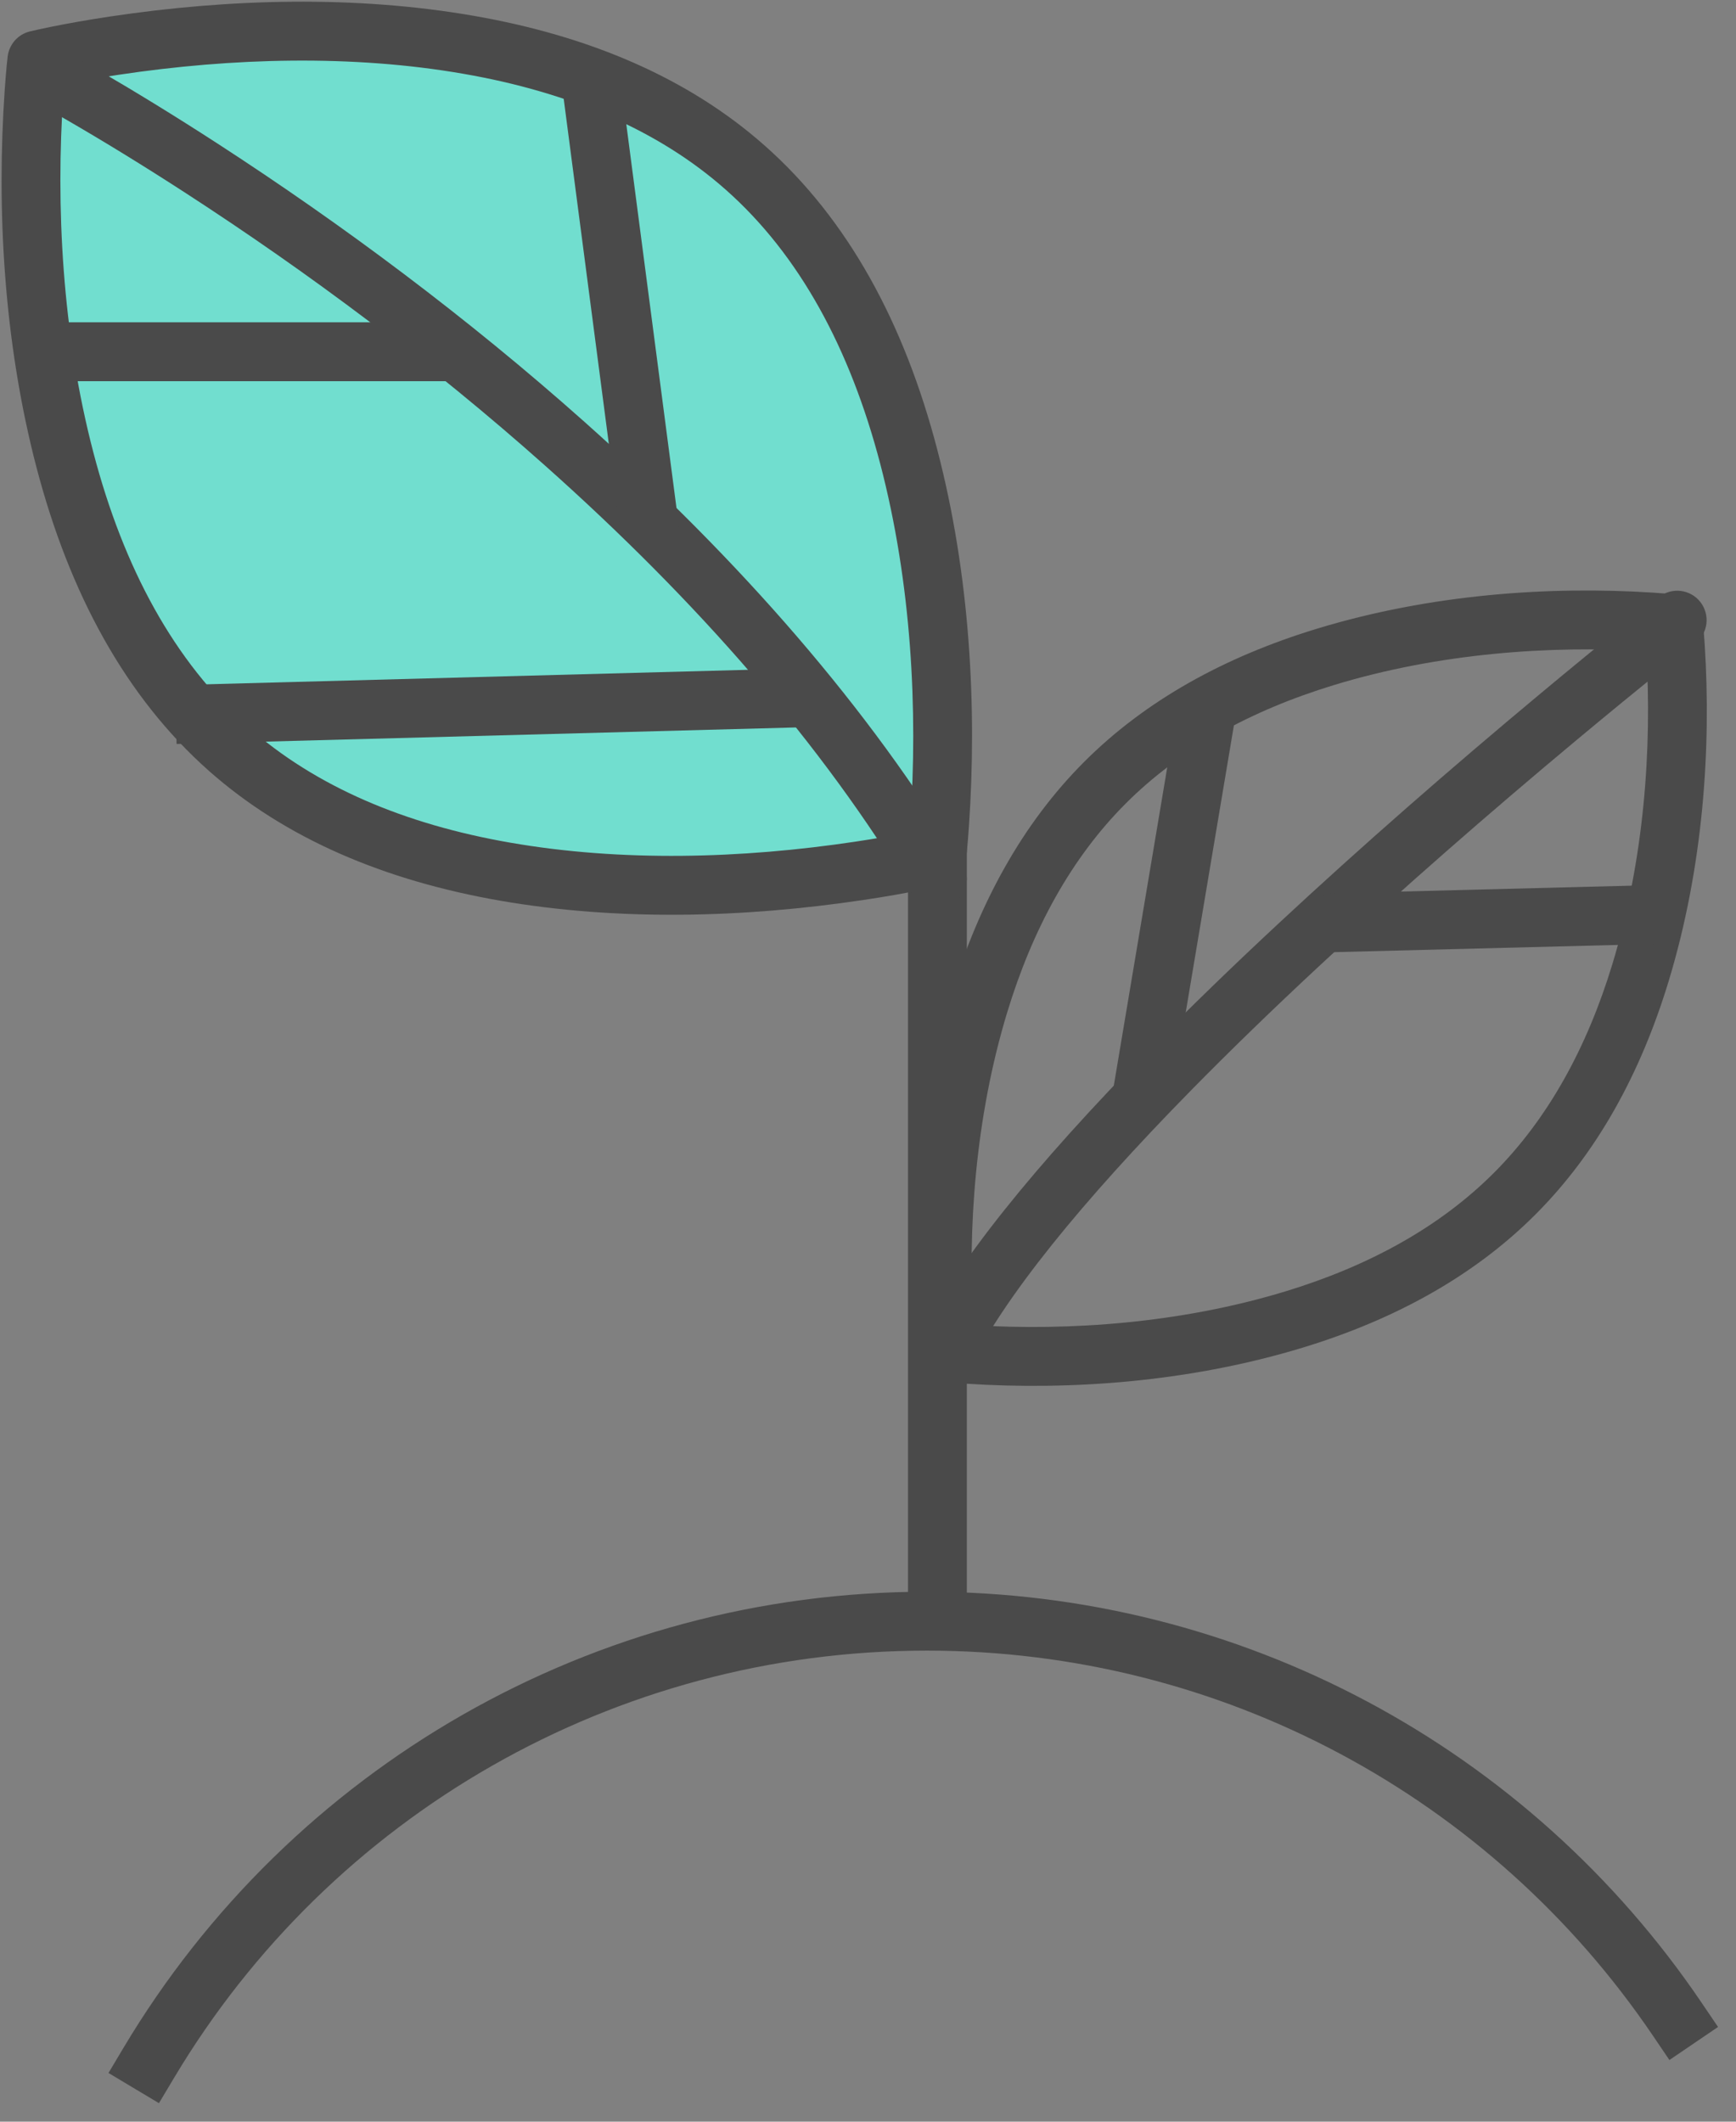 <?xml version="1.0" encoding="UTF-8"?>
<svg width="63px" height="77px" viewBox="0 0 63 77" version="1.1" xmlns="http://www.w3.org/2000/svg" xmlns:xlink="http://www.w3.org/1999/xlink">
    <rect x="0" y="0" width="63" height="77" fill="#808080" stroke="none"/>
    <!-- Generator: sketchtool 49.3 (51167) - http://www.bohemiancoding.com/sketch -->
    <title>D432B241-2ADD-466E-8A51-24698FE3E195</title>
    <desc>Created with sketchtool.</desc>
    <defs></defs>
    <g id="Pages" stroke="none" stroke-width="1" fill="none" fill-rule="evenodd">
        <g id="Main-New---focus" transform="translate(-610, -653)">
            <g id="sum" transform="translate(250, 621)">
                <g id="1" transform="translate(265, 0)">
                    <g id="icon-hadash" transform="translate(95, 32)">
                        <path d="M6.316,75.411 L5.768,76.328 L3.937,75.232 L4.484,74.315 C10.557,64.138 21.546,57.767 33.638,57.767 C45.041,57.767 55.485,63.427 61.749,72.678 L62.348,73.562 L60.583,74.762 L59.984,73.877 C54.113,65.207 44.326,59.904 33.638,59.904 C22.304,59.904 12.006,65.873 6.316,75.411 Z" id="Stroke-1" fill="#4A4A4A" fill-rule="nonzero"></path>
                        <path d="M39.339,27.655 C41.573,25.418 44.444,23.837 47.792,22.817 C51.919,21.56 56.233,21.266 59.989,21.508 C60.398,21.534 60.691,21.561 60.854,21.579 C61.347,21.636 61.736,22.025 61.793,22.519 C61.811,22.682 61.838,22.977 61.864,23.386 C62.105,27.149 61.812,31.47 60.557,35.604 C59.539,38.958 57.96,41.834 55.727,44.071 C53.494,46.308 50.623,47.889 47.274,48.909 C43.147,50.166 38.834,50.46 35.078,50.218 C34.669,50.192 34.375,50.165 34.212,50.147 C33.719,50.09 33.331,49.701 33.274,49.207 C33.255,49.044 33.229,48.749 33.202,48.34 C32.961,44.577 33.255,40.256 34.51,36.122 C35.528,32.768 37.106,29.892 39.339,27.655 Z M48.413,24.861 C45.378,25.786 42.811,27.2 40.848,29.166 C38.885,31.133 37.473,33.704 36.551,36.744 C35.394,40.553 35.111,44.59 35.324,48.093 C38.822,48.307 42.851,48.023 46.654,46.865 C49.689,45.94 52.255,44.527 54.219,42.56 C56.182,40.593 57.593,38.022 58.516,34.982 C59.672,31.173 59.956,27.136 59.742,23.633 C56.245,23.419 52.215,23.703 48.413,24.861 Z" id="Stroke-3" fill="#4A4A4A" fill-rule="nonzero"></path>
                        <path d="M60.209,21.666 C60.672,21.302 61.343,21.383 61.706,21.848 C62.07,22.312 61.988,22.984 61.525,23.348 C61.473,23.389 61.37,23.47 61.221,23.588 C60.971,23.787 60.681,24.019 60.354,24.283 C59.418,25.036 58.375,25.89 57.252,26.826 C54.044,29.501 50.836,32.301 47.844,35.087 C46.192,36.625 44.651,38.118 43.241,39.553 C39.228,43.637 36.425,47.102 35.158,49.69 C34.898,50.219 34.259,50.438 33.73,50.179 C33.201,49.919 32.983,49.279 33.242,48.749 C34.636,45.901 37.558,42.291 41.721,38.054 C43.154,36.595 44.717,35.08 46.391,33.522 C49.415,30.706 52.651,27.882 55.888,25.184 C57.02,24.24 58.072,23.378 59.016,22.617 C59.347,22.351 59.641,22.116 59.895,21.914 C60.048,21.793 60.153,21.709 60.209,21.666 Z" id="Stroke-5" fill="#4A4A4A" fill-rule="nonzero"></path>
                        <g id="Group-10" transform="translate(32.133, 28.986)">
                            <path d="M1.886,1.795 L1.886,27.937" id="Fill-7" fill="#EAF9DE"></path>
                            <polygon id="Stroke-9" fill="#4A4A4A" fill-rule="nonzero" points="0.819 0.727 2.953 0.727 2.953 29.005 0.819 29.005"></polygon>
                        </g>
                        <path d="M27.043,6.082 C36.062,14.063 33.996,31.082 33.996,31.082 C33.996,31.082 17.31,35.159 8.291,27.177 C-0.727,19.196 1.337,2.179 1.337,2.179 C1.337,2.179 18.024,-1.899 27.043,6.082" id="Fill-11" fill="#71DECF"></path>
                        <path d="M33.034,29.85 C33.315,25.78 33.08,21.17 31.944,16.833 C30.849,12.655 29.017,9.255 26.336,6.883 C23.883,4.712 20.654,3.345 16.821,2.679 C12.786,1.977 8.442,2.094 4.298,2.715 C3.568,2.824 2.906,2.941 2.325,3.058 C2.317,3.166 2.308,3.284 2.299,3.41 C2.019,7.48 2.254,12.09 3.39,16.427 C4.484,20.605 6.317,24.005 8.997,26.376 C11.45,28.547 14.679,29.915 18.512,30.581 C22.547,31.283 26.892,31.167 31.036,30.546 C31.766,30.437 32.427,30.32 33.008,30.203 C33.017,30.094 33.025,29.977 33.034,29.85 Z M34.007,16.291 C35.212,20.888 35.458,25.716 35.162,29.997 C35.139,30.331 35.115,30.627 35.09,30.883 C35.075,31.04 35.062,31.15 35.055,31.211 C35.001,31.653 34.68,32.015 34.249,32.12 C34.102,32.156 33.834,32.216 33.457,32.292 C32.836,32.418 32.13,32.543 31.351,32.659 C27,33.311 22.44,33.433 18.147,32.687 C13.953,31.957 10.363,30.438 7.584,27.978 C4.551,25.293 2.52,21.526 1.326,16.97 C0.122,12.372 -0.124,7.544 0.171,3.263 C0.194,2.93 0.219,2.634 0.243,2.378 C0.259,2.221 0.271,2.111 0.278,2.05 C0.332,1.608 0.653,1.246 1.084,1.141 C1.231,1.105 1.499,1.045 1.876,0.968 C2.498,0.843 3.204,0.718 3.983,0.601 C8.333,-0.051 12.893,-0.173 17.186,0.573 C21.38,1.302 24.97,2.822 27.749,5.282 C30.783,7.966 32.814,11.734 34.007,16.291 Z" id="Stroke-13" fill="#4A4A4A" fill-rule="nonzero"></path>
                        <g id="Group-18" transform="translate(0.067, 1.137)">
                            <path d="M1.27,1.384 C1.27,1.384 23.307,13.005 33.951,30.756" id="Fill-15"></path>
                            <path d="M0.773,2.33 C0.252,2.055 0.052,1.409 0.326,0.886 C0.601,0.364 1.246,0.164 1.767,0.439 C1.848,0.481 1.999,0.563 2.215,0.682 C2.572,0.879 2.985,1.112 3.45,1.381 C4.774,2.149 6.248,3.049 7.835,4.078 C12.366,7.016 16.898,10.393 21.131,14.162 C26.796,19.207 31.485,24.57 34.865,30.206 C35.168,30.712 35.005,31.368 34.5,31.672 C33.995,31.976 33.34,31.812 33.036,31.306 C29.779,25.875 25.229,20.671 19.713,15.76 C15.568,12.068 11.122,8.755 6.676,5.872 C5.12,4.863 3.676,3.981 2.382,3.231 C1.93,2.97 1.53,2.744 1.186,2.554 C0.981,2.441 0.842,2.366 0.773,2.33 Z" id="Stroke-17" fill="#4A4A4A" fill-rule="nonzero"></path>
                        </g>
                        <g id="Group-22" transform="translate(20.4, 2.205)">
                            <path d="M1.07,0.906 L3.181,17.05" id="Fill-19" fill="#EAF9DE"></path>
                            <polygon id="Stroke-21" fill="#4A4A4A" fill-rule="nonzero" points="0.013 1.045 2.128 0.768 4.239 16.911 2.124 17.189"></polygon>
                        </g>
                        <g id="Group-26" transform="translate(1.067, 10.822)">
                            <path d="M0.066,1.943 L15.525,1.943" id="Fill-23" fill="#EAF9DE"></path>
                            <polygon id="Stroke-25" fill="#4A4A4A" fill-rule="nonzero" points="0.066 3.012 0.066 0.875 15.525 0.875 15.525 3.012"></polygon>
                        </g>
                        <g id="Group-30" transform="translate(5.4, 23.644)">
                            <path d="M23.581,1.685 L0.979,2.289" id="Fill-27" fill="#EAF9DE"></path>
                            <polygon id="Stroke-29" fill="#4A4A4A" fill-rule="nonzero" points="23.553 0.616 23.61 2.753 1.008 3.357 0.951 1.221"></polygon>
                        </g>
                        <g id="Group-34" transform="translate(39.6, 23.575)">
                            <path d="M4.959,0.782 L1.829,16.26" id="Fill-31" fill="#EAF9DE"></path>
                            <polygon id="Stroke-33" fill="#4A4A4A" fill-rule="nonzero" points="3.148 1.96 5.252 2.314 2.881 16.437 0.777 16.083"></polygon>
                        </g>
                        <g id="Group-38" transform="translate(47.067, 32.123)">
                            <path d="M2.5,1.045 L14.403,0.74" id="Fill-35" fill="#EAF9DE"></path>
                            <polygon id="Stroke-37" fill="#4A4A4A" fill-rule="nonzero" points="1.027 2.441 0.973 0.305 12.876 0 12.93 2.137"></polygon>
                        </g>
                    </g>
                </g>
            </g>
        </g>
    </g>
</svg>